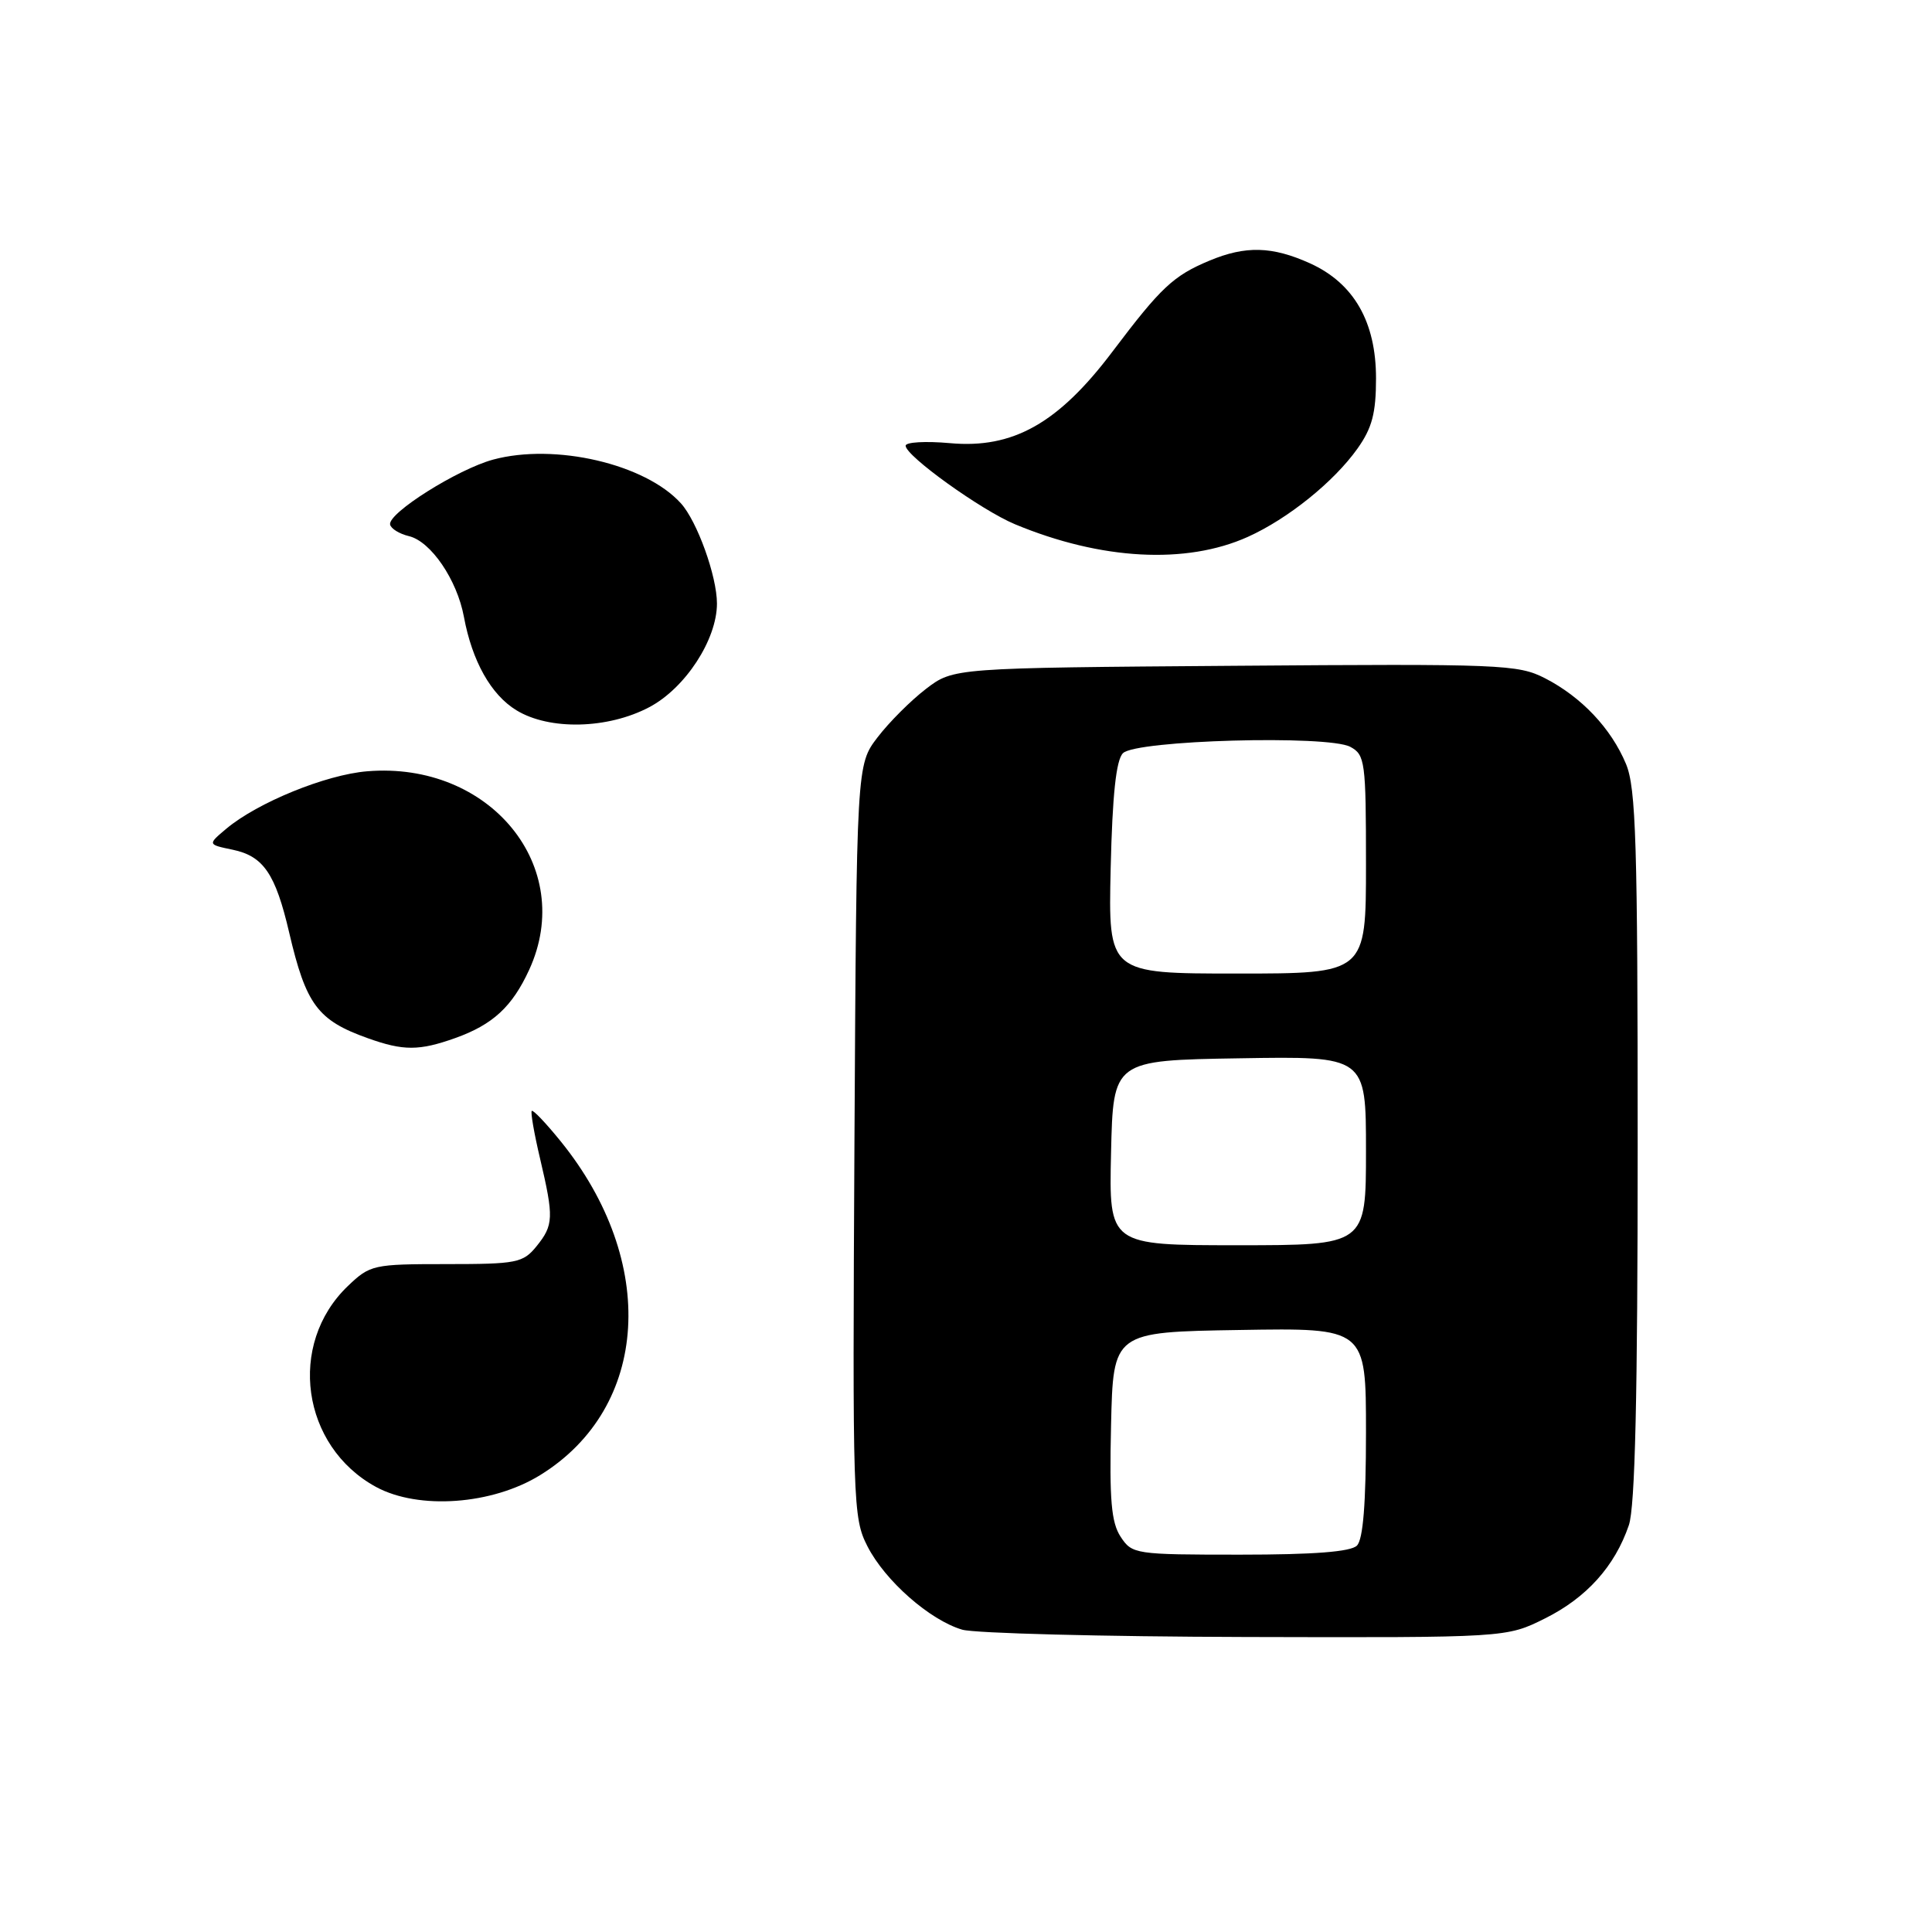 <?xml version="1.0" encoding="UTF-8" standalone="no"?>
<!DOCTYPE svg PUBLIC "-//W3C//DTD SVG 1.1//EN" "http://www.w3.org/Graphics/SVG/1.1/DTD/svg11.dtd" >
<svg xmlns="http://www.w3.org/2000/svg" xmlns:xlink="http://www.w3.org/1999/xlink" version="1.1" viewBox="0 0 256 256">
 <g >
 <path fill="currentColor"
d=" M 204.72 214.45 C 210.22 211.71 213.97 207.55 215.83 202.10 C 216.66 199.70 217.00 184.92 217.00 151.82 C 217.00 111.70 216.78 104.40 215.45 101.22 C 213.48 96.51 209.56 92.36 204.72 89.87 C 201.15 88.04 198.93 87.95 163.64 88.22 C 126.34 88.50 126.34 88.50 122.70 91.28 C 120.70 92.81 117.81 95.70 116.28 97.70 C 113.50 101.34 113.50 101.34 113.22 151.16 C 112.96 199.28 113.01 201.11 114.94 204.89 C 117.27 209.46 123.21 214.68 127.50 215.94 C 129.15 216.42 146.05 216.86 165.05 216.91 C 199.61 217.00 199.61 217.00 204.72 214.45 Z  M 71.59 195.45 C 86.07 186.50 87.23 167.18 74.27 151.20 C 72.35 148.83 70.64 147.03 70.46 147.20 C 70.29 147.38 70.78 150.21 71.56 153.51 C 73.40 161.34 73.36 162.33 71.09 165.14 C 69.30 167.34 68.47 167.50 59.15 167.50 C 49.45 167.50 49.04 167.59 46.09 170.41 C 38.04 178.12 39.94 191.65 49.83 197.03 C 55.48 200.09 65.22 199.39 71.59 195.45 Z  M 60.32 137.55 C 65.30 135.77 67.87 133.40 70.12 128.50 C 76.38 114.87 64.93 100.85 48.65 102.20 C 43.17 102.65 34.13 106.34 30.00 109.80 C 27.50 111.90 27.50 111.90 30.82 112.59 C 34.91 113.44 36.50 115.77 38.32 123.58 C 40.55 133.13 42.09 135.20 48.74 137.57 C 53.47 139.26 55.54 139.25 60.32 137.55 Z  M 86.04 93.70 C 90.81 91.18 95.00 84.75 95.00 79.97 C 95.00 76.36 92.38 69.07 90.22 66.69 C 85.50 61.47 73.54 58.69 65.34 60.90 C 60.63 62.18 51.40 67.99 51.69 69.50 C 51.80 70.05 52.92 70.74 54.18 71.04 C 57.09 71.73 60.56 76.82 61.47 81.73 C 62.56 87.61 65.06 92.06 68.42 94.11 C 72.80 96.79 80.54 96.61 86.04 93.70 Z  M 165.34 71.14 C 170.65 68.75 176.74 63.85 179.88 59.43 C 181.81 56.71 182.33 54.74 182.33 50.13 C 182.33 42.65 179.40 37.54 173.60 34.90 C 168.58 32.63 165.06 32.53 160.25 34.54 C 155.47 36.54 153.84 38.07 147.43 46.56 C 140.25 56.09 134.23 59.48 125.88 58.72 C 122.65 58.43 120.00 58.58 120.00 59.06 C 120.00 60.41 130.03 67.61 134.50 69.47 C 145.89 74.21 157.17 74.82 165.34 71.14 Z  M 148.49 203.63 C 147.25 201.74 146.99 198.74 147.22 188.88 C 147.50 176.50 147.50 176.50 164.25 176.23 C 181.00 175.95 181.00 175.95 181.00 189.78 C 181.00 199.19 180.62 203.98 179.80 204.80 C 178.98 205.62 174.09 206.00 164.32 206.00 C 150.40 206.00 150.01 205.94 148.49 203.63 Z  M 147.22 152.75 C 147.50 140.50 147.50 140.50 164.25 140.23 C 181.00 139.95 181.00 139.95 181.00 152.48 C 181.00 165.00 181.00 165.00 163.97 165.00 C 146.94 165.00 146.94 165.00 147.22 152.75 Z  M 147.17 115.05 C 147.40 105.32 147.89 100.70 148.80 99.80 C 150.52 98.07 175.95 97.37 178.92 98.96 C 180.88 100.01 181.00 100.92 181.00 114.54 C 181.00 129.00 181.00 129.00 163.92 129.00 C 146.85 129.00 146.85 129.00 147.17 115.05 Z "/>
</g>
</svg>